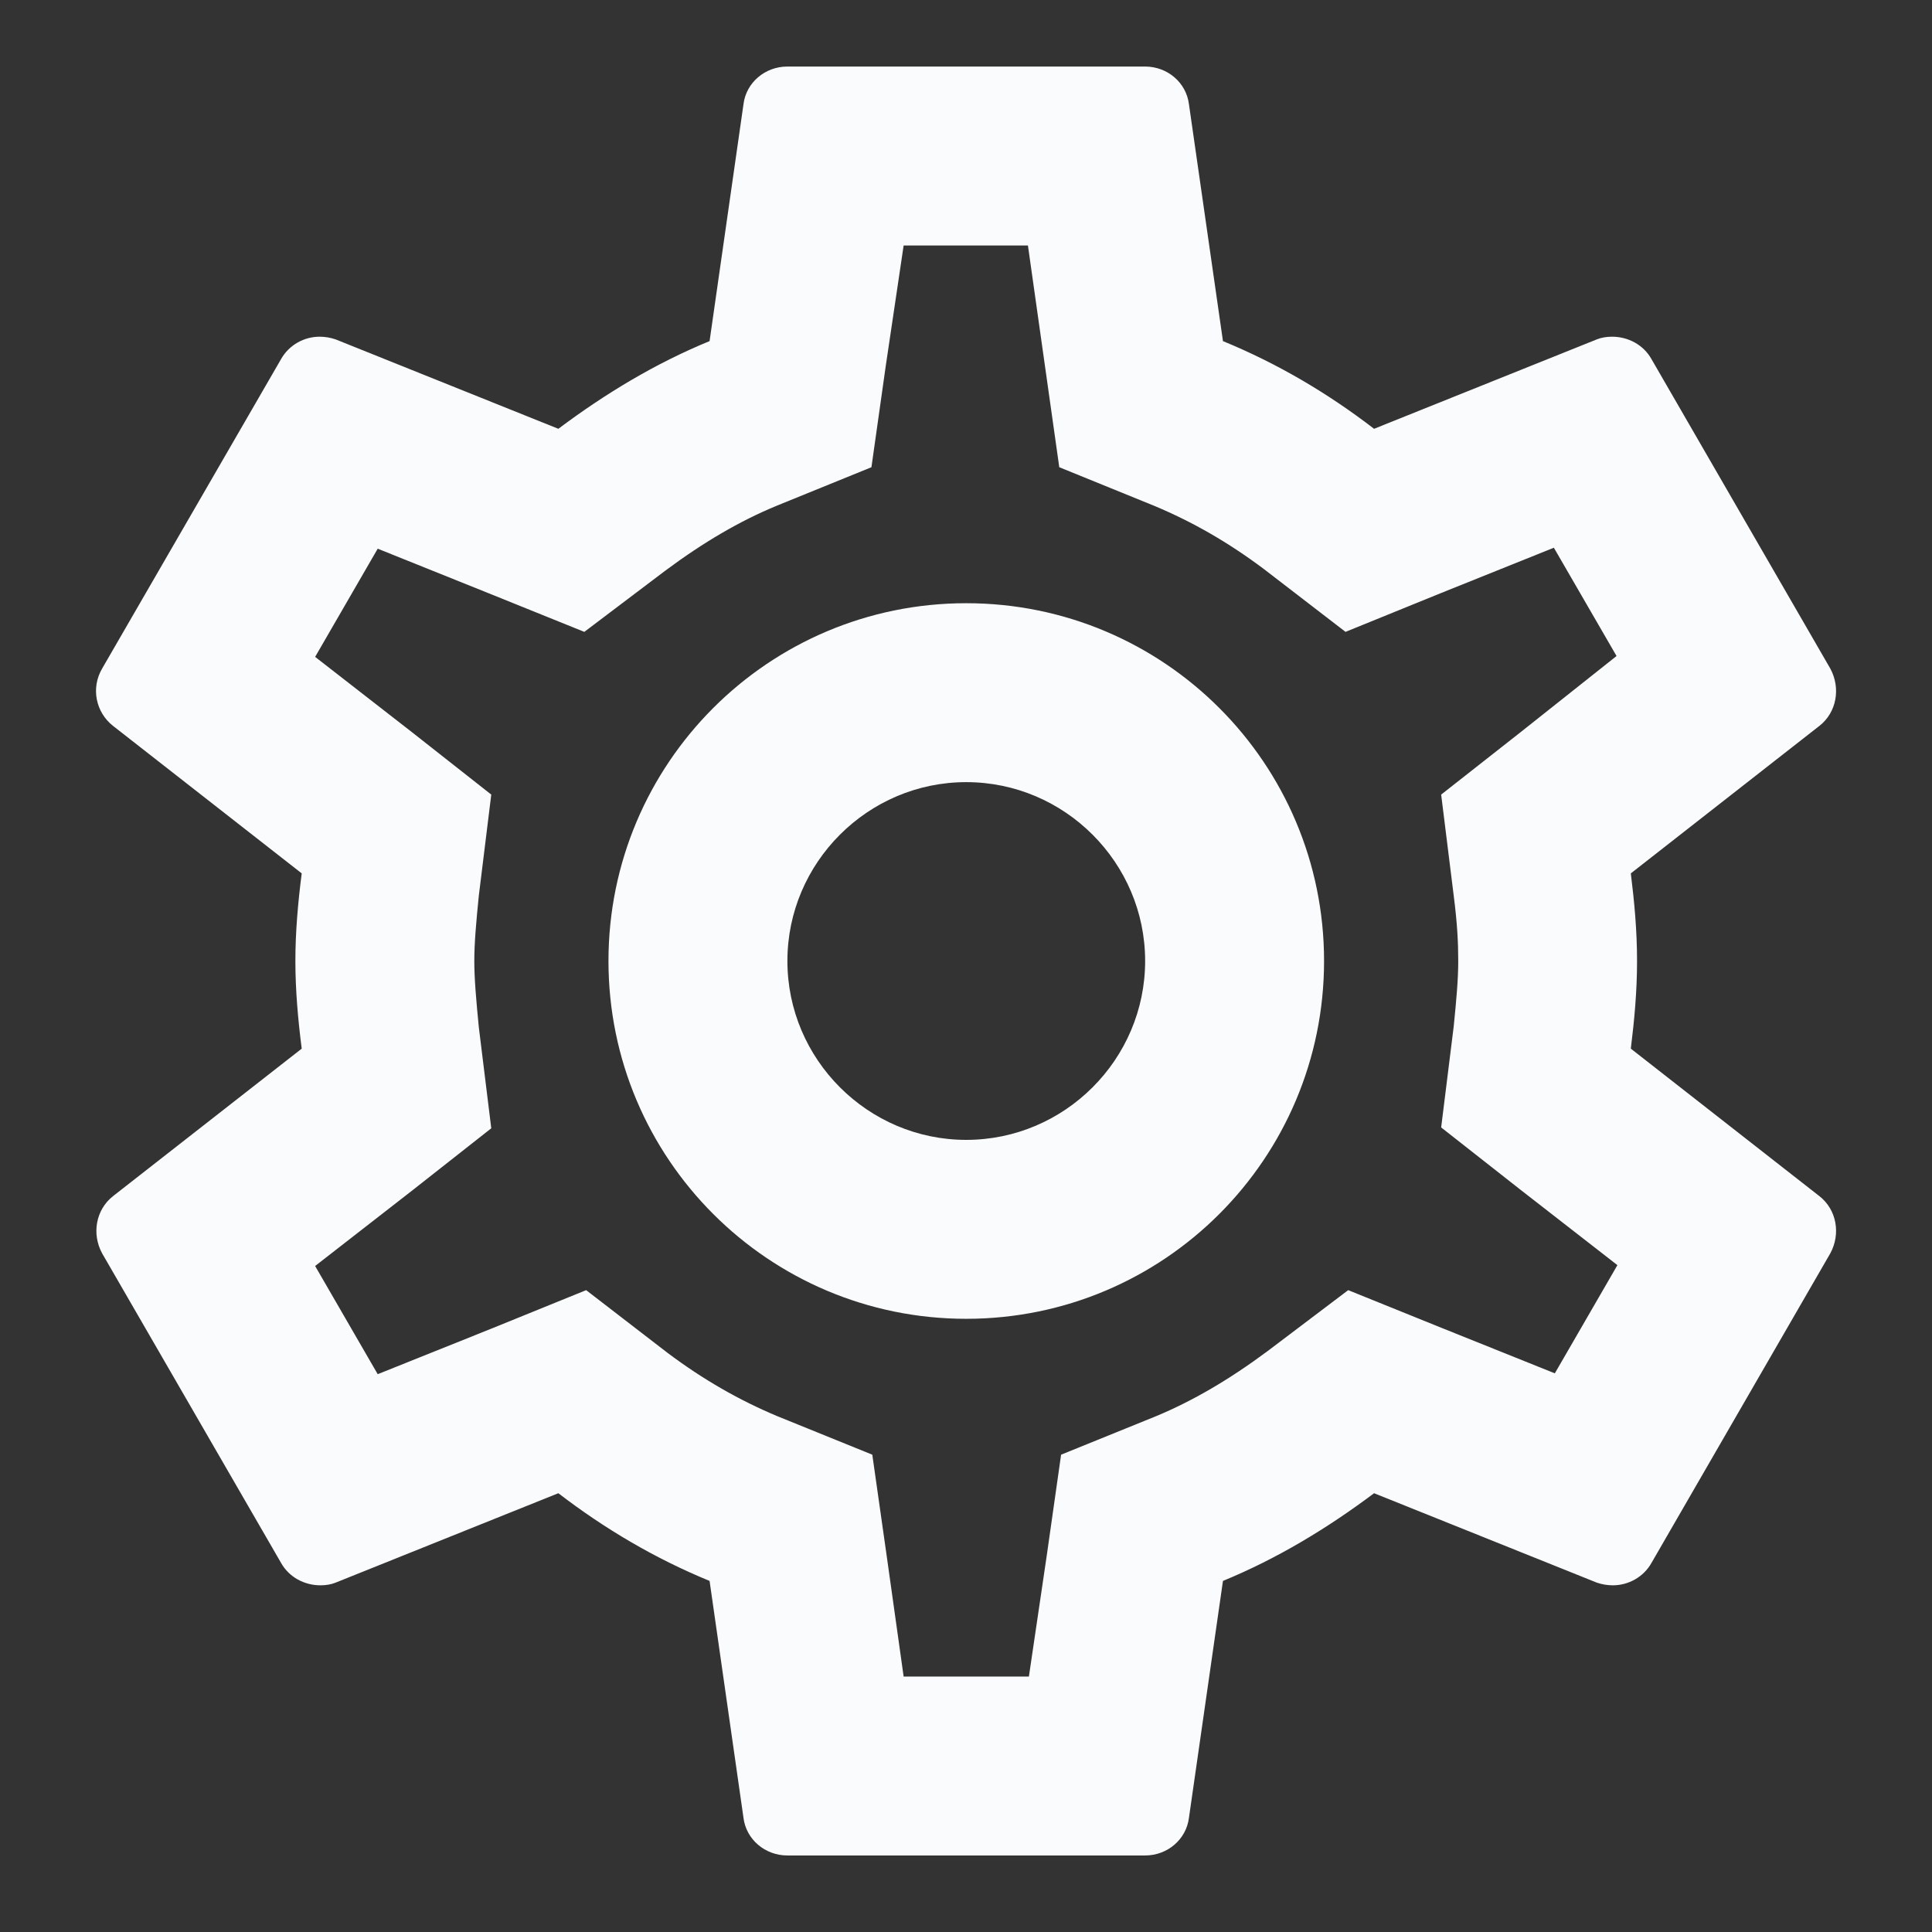 <svg width="18" height="18" viewBox="0 0 18 18" fill="none" xmlns="http://www.w3.org/2000/svg">
<rect x="0" y="0" width="18" height="18" fill="#333333" stroke="none"/>
<path fill-rule="evenodd" clip-rule="evenodd" d="M15.252 8.953C15.252 9.237 15.227 9.503 15.194 9.77L16.952 11.145C17.111 11.27 17.152 11.495 17.052 11.678L15.386 14.562C15.311 14.695 15.169 14.77 15.027 14.77C14.977 14.77 14.927 14.762 14.877 14.745L12.802 13.912C12.369 14.237 11.902 14.52 11.394 14.729L11.077 16.937C11.052 17.137 10.877 17.287 10.669 17.287H7.336C7.127 17.287 6.952 17.137 6.927 16.937L6.611 14.729C6.102 14.52 5.636 14.245 5.202 13.912L3.127 14.745C3.086 14.762 3.036 14.77 2.986 14.77C2.836 14.77 2.694 14.695 2.619 14.562L0.952 11.678C0.852 11.495 0.894 11.27 1.052 11.145L2.811 9.77C2.777 9.503 2.752 9.228 2.752 8.953C2.752 8.678 2.777 8.403 2.811 8.137L1.052 6.762C0.894 6.637 0.844 6.412 0.952 6.228L2.619 3.345C2.694 3.212 2.836 3.137 2.977 3.137C3.027 3.137 3.077 3.145 3.127 3.162L5.202 3.995C5.636 3.67 6.102 3.387 6.611 3.178L6.927 0.97C6.952 0.77 7.127 0.62 7.336 0.62H10.669C10.877 0.62 11.052 0.77 11.077 0.97L11.394 3.178C11.902 3.387 12.369 3.662 12.802 3.995L14.877 3.162C14.919 3.145 14.969 3.137 15.019 3.137C15.169 3.137 15.311 3.212 15.386 3.345L17.052 6.228C17.152 6.412 17.111 6.637 16.952 6.762L15.194 8.137C15.227 8.403 15.252 8.67 15.252 8.953ZM13.586 8.953C13.586 8.778 13.577 8.603 13.544 8.345L13.427 7.403L14.169 6.82L15.061 6.112L14.477 5.103L13.419 5.528L12.536 5.887L11.777 5.303C11.444 5.053 11.111 4.862 10.752 4.712L9.869 4.353L9.736 3.412L9.577 2.287H8.419L8.252 3.412L8.119 4.353L7.236 4.712C6.894 4.853 6.552 5.053 6.194 5.32L5.444 5.887L4.577 5.537L3.519 5.112L2.936 6.12L3.836 6.82L4.577 7.403L4.461 8.345C4.436 8.595 4.419 8.787 4.419 8.953C4.419 9.12 4.436 9.312 4.461 9.57L4.577 10.512L3.836 11.095L2.936 11.795L3.519 12.803L4.577 12.379L5.461 12.02L6.219 12.604C6.552 12.854 6.886 13.045 7.244 13.195L8.127 13.553L8.261 14.495L8.419 15.62H9.586L9.752 14.495L9.886 13.553L10.769 13.195C11.111 13.053 11.452 12.854 11.811 12.587L12.561 12.02L13.427 12.37L14.486 12.795L15.069 11.787L14.169 11.087L13.427 10.504L13.544 9.562C13.569 9.312 13.586 9.128 13.586 8.953ZM9.002 5.62C7.161 5.62 5.669 7.112 5.669 8.953C5.669 10.795 7.161 12.287 9.002 12.287C10.844 12.287 12.336 10.795 12.336 8.953C12.336 7.112 10.844 5.62 9.002 5.62ZM7.336 8.953C7.336 9.87 8.086 10.62 9.002 10.62C9.919 10.62 10.669 9.87 10.669 8.953C10.669 8.037 9.919 7.287 9.002 7.287C8.086 7.287 7.336 8.037 7.336 8.953Z" fill="#FAFBFC"/>
</svg>
